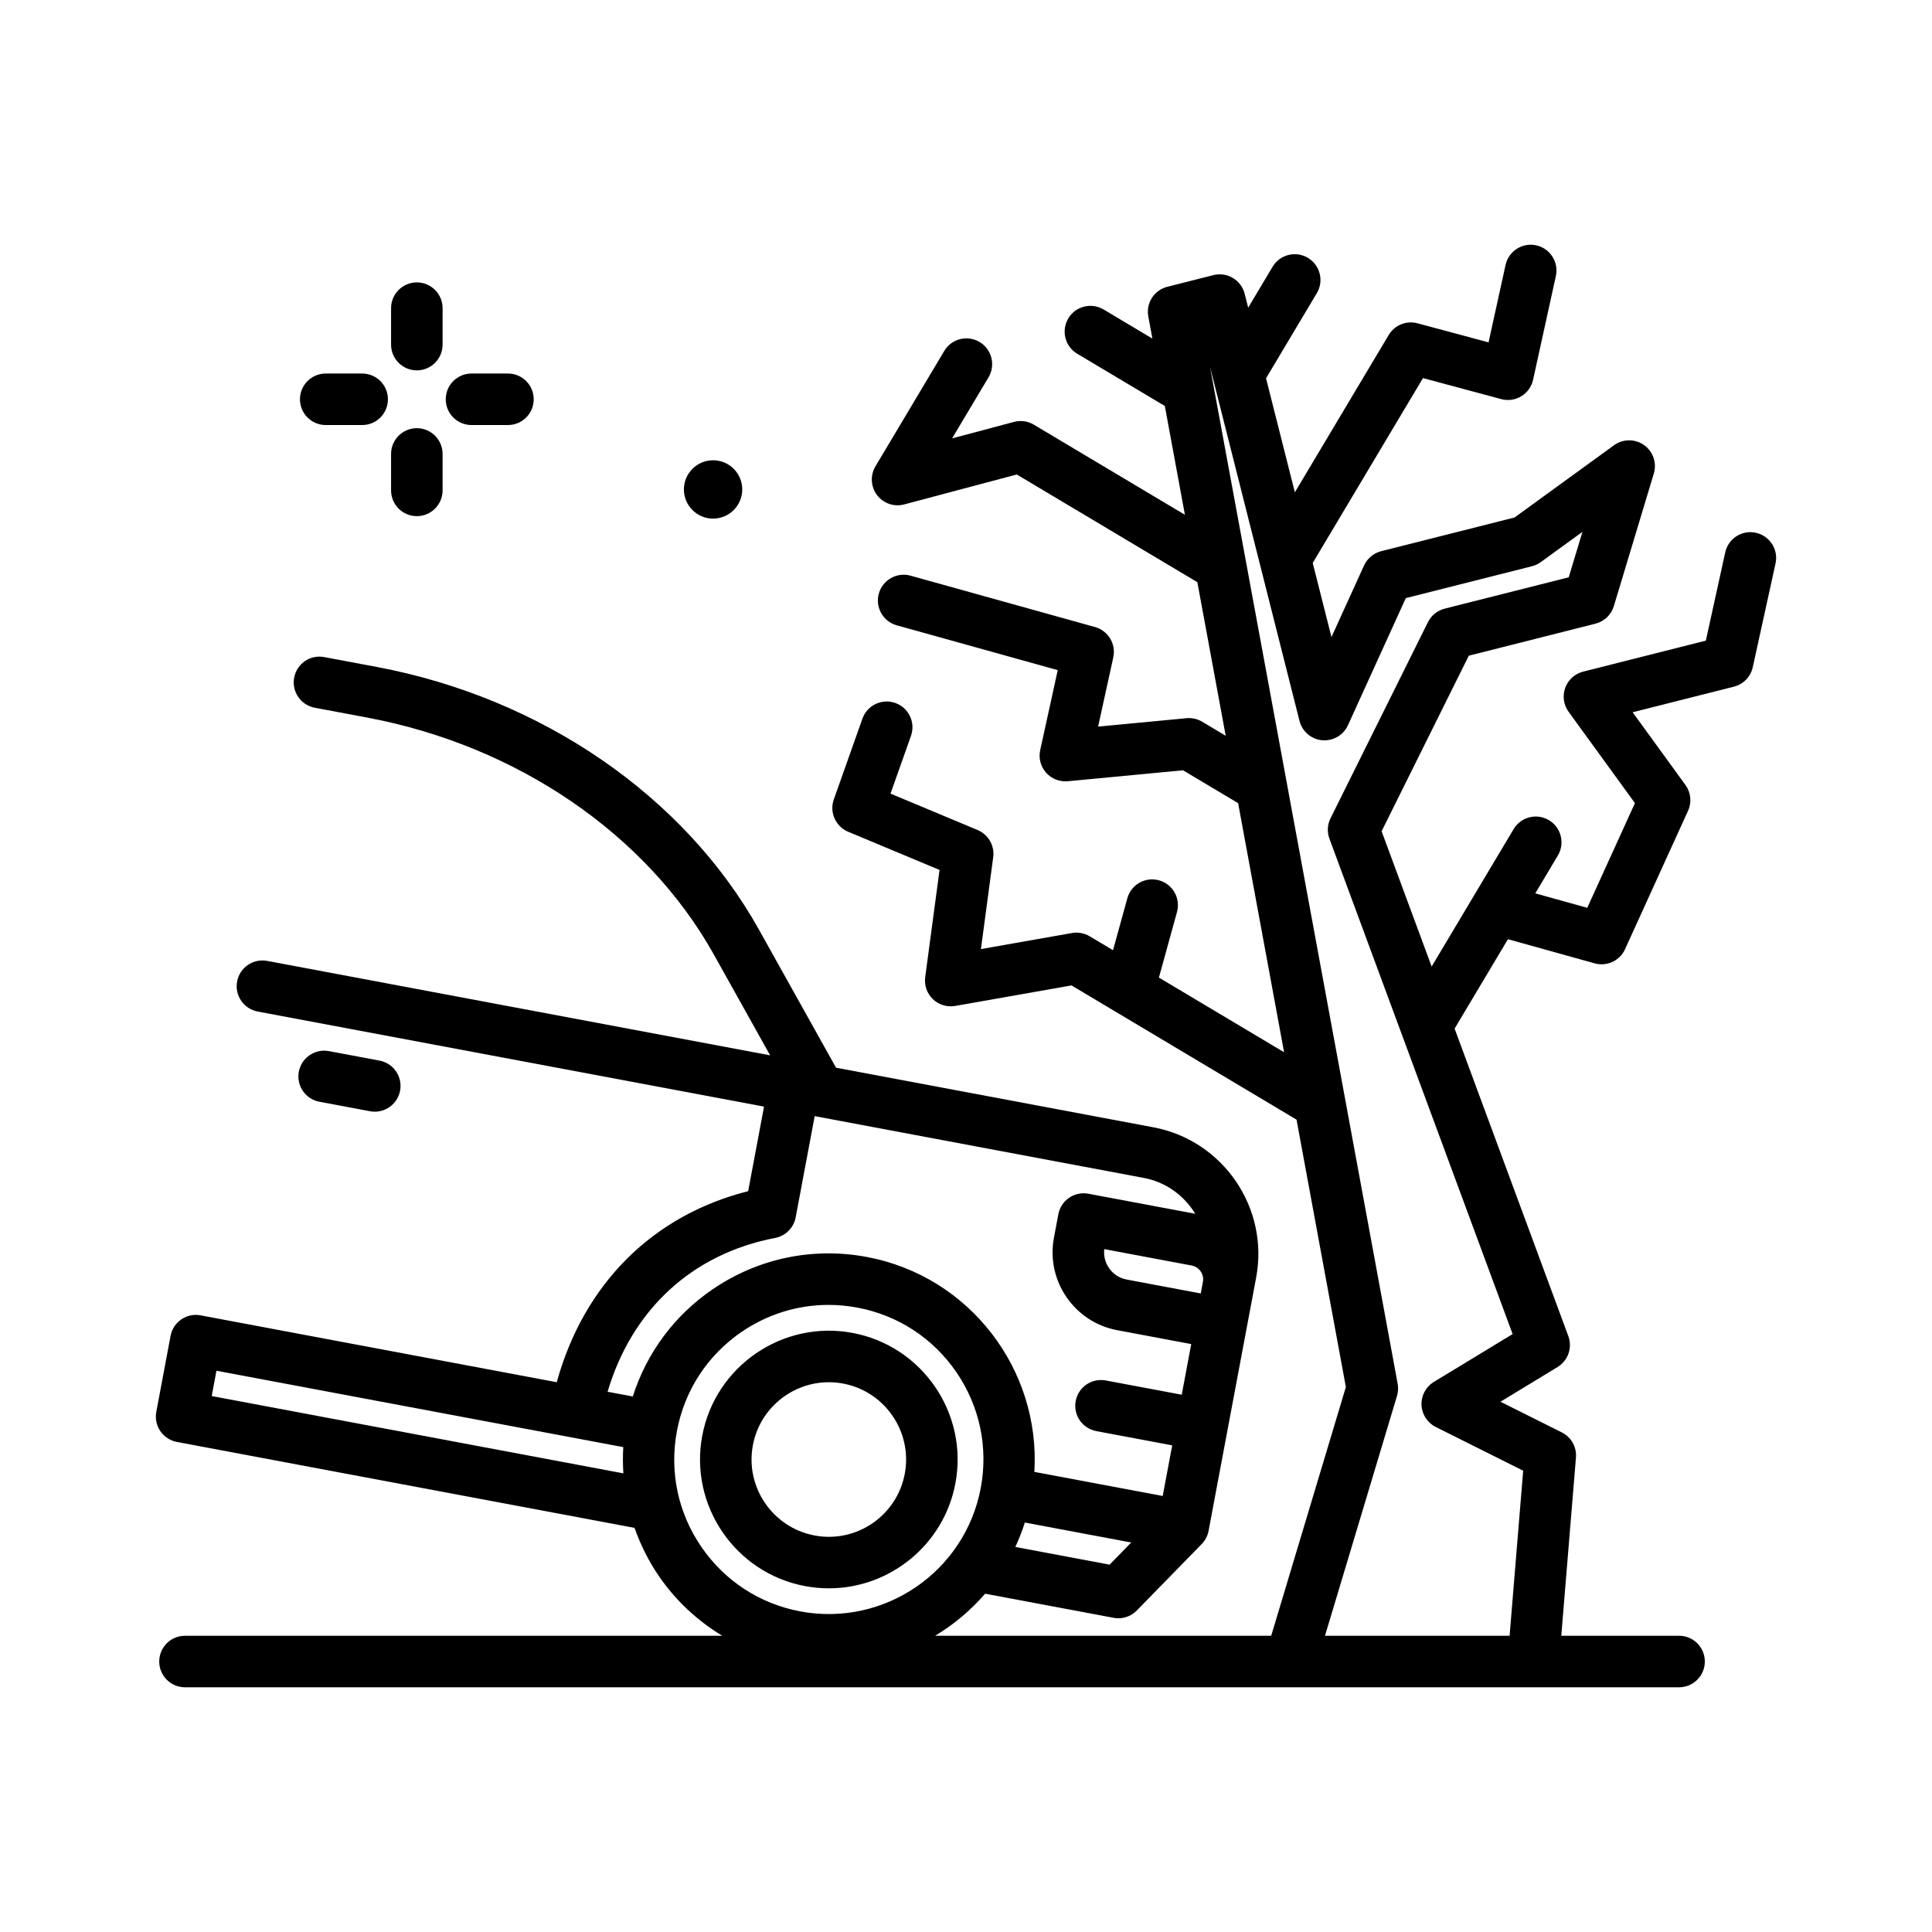 <svg id="tree" enable-background="new 0 0 300 300" height="512" viewBox="0 0 300 300" width="512" xmlns="http://www.w3.org/2000/svg"><g><path d="m64.726 57.511c2.209 0 4-1.791 4-4v-5.66c0-2.209-1.791-4-4-4s-4 1.791-4 4v5.66c0 2.209 1.791 4 4 4z"/><path d="m64.726 80.148c2.209 0 4-1.791 4-4v-5.66c0-2.209-1.791-4-4-4s-4 1.791-4 4v5.66c0 2.209 1.791 4 4 4z"/><path d="m50.578 66h5.66c2.209 0 4-1.791 4-4s-1.791-4-4-4h-5.66c-2.209 0-4 1.791-4 4s1.791 4 4 4z"/><path d="m73.215 66h5.66c2.209 0 4-1.791 4-4s-1.791-4-4-4h-5.66c-2.209 0-4 1.791-4 4s1.791 4 4 4z"/><path d="m110.726 80.529c2.502 0 4.53-2.028 4.53-4.529 0-2.502-2.028-4.53-4.53-4.53-2.501 0-4.529 2.028-4.529 4.53 0 2.501 2.028 4.529 4.529 4.529z"/><path d="m128.709 246.634c9.428 0 17.846-6.717 19.648-16.312 2.033-10.838-5.127-21.312-15.965-23.348-10.838-2.029-21.314 5.129-23.35 15.967-2.033 10.84 5.129 21.312 15.967 23.348 1.243.232 2.479.345 3.7.345zm-11.803-22.216c1.08-5.76 6.133-9.787 11.789-9.787.732 0 1.475.066 2.221.207 6.502 1.221 10.799 7.506 9.578 14.008-1.219 6.506-7.504 10.812-14.008 9.58-6.502-1.221-10.801-7.506-9.58-14.008z"/><path d="m57.459 172.554c.248.047.496.068.74.068 1.887 0 3.566-1.34 3.928-3.264.406-2.17-1.023-4.26-3.195-4.668l-7.863-1.475c-2.158-.402-4.26 1.023-4.668 3.195-.406 2.17 1.023 4.26 3.195 4.668z"/><path d="m272.654 82.73c-2.158-.488-4.291.891-4.764 3.049l-3.006 13.697-19.059 4.816c-1.287.326-2.328 1.27-2.781 2.518-.451 1.248-.254 2.639.525 3.713l10.303 14.184-7.402 16.258-8.071-2.246 3.506-5.879c1.131-1.896.512-4.352-1.387-5.484-1.898-1.131-4.352-.512-5.484 1.387l-12.729 21.341-7.769-21.009 13.539-27.26 19.672-4.971c1.361-.346 2.443-1.379 2.85-2.725l6.207-20.59c.496-1.645-.113-3.42-1.514-4.414-1.4-.998-3.281-.99-4.666.023l-15.447 11.217-20.709 5.234c-1.178.299-2.156 1.115-2.66 2.223l-5.059 11.115-2.91-11.513 17.121-28.704 12.154 3.264c1.057.285 2.18.123 3.115-.445.934-.568 1.594-1.492 1.828-2.561l3.537-16.111c.475-2.158-.891-4.291-3.049-4.764-2.148-.471-4.289.891-4.764 3.049l-2.639 12.02-11.031-2.963c-1.727-.463-3.555.279-4.473 1.814l-14.573 24.432-4.475-17.704 7.886-13.22c1.131-1.896.512-4.352-1.387-5.484-1.9-1.135-4.354-.51-5.484 1.387l-3.787 6.349-.545-2.156c-.262-1.029-.918-1.912-1.83-2.455-.912-.547-2.008-.699-3.029-.443l-7.152 1.809c-2.043.518-3.336 2.531-2.953 4.605l.635 3.442-7.577-4.519c-1.9-1.131-4.354-.512-5.484 1.387-1.131 1.896-.51 4.354 1.387 5.484l13.605 8.114 3.117 16.892-23.461-13.992c-.926-.555-2.037-.705-3.076-.43l-9.611 2.557 5.652-9.479c1.131-1.896.512-4.352-1.387-5.484-1.898-1.129-4.352-.512-5.484 1.387l-10.686 17.918c-.834 1.396-.736 3.16.242 4.459.979 1.297 2.65 1.879 4.221 1.455l17.48-4.648 28.042 16.725 4.4 23.845-3.653-2.179c-.729-.436-1.582-.623-2.428-.547l-13.73 1.307 2.357-10.75c.455-2.074-.789-4.141-2.834-4.711l-28.646-7.977c-2.119-.594-4.334.654-4.926 2.781s.652 4.334 2.781 4.926l25 6.961-2.723 12.414c-.275 1.248.064 2.553.912 3.51.846.955 2.098 1.441 3.373 1.33l17.891-1.703 8.557 5.105 7.137 38.678-19.438-11.594 2.808-10.182c.588-2.131-.662-4.334-2.791-4.92-2.139-.592-4.332.662-4.92 2.791l-2.223 8.061-3.628-2.164c-.824-.492-1.807-.674-2.744-.504l-14.139 2.494 1.908-14.268c.24-1.791-.754-3.521-2.422-4.221l-13.525-5.652 3.178-8.969c.738-2.082-.352-4.369-2.434-5.105-2.082-.742-4.367.352-5.105 2.434l-4.441 12.535c-.709 2.002.268 4.207 2.227 5.027l14.188 5.93-2.227 16.648c-.17 1.264.275 2.533 1.195 3.416.922.885 2.207 1.273 3.465 1.053l18.057-3.186 34.944 20.843 7.661 41.52-11.596 38.622h-52.183c2.904-1.754 5.537-3.945 7.765-6.531l19.952 3.745c.246.045.492.068.738.068 1.066 0 2.102-.428 2.861-1.205l10.076-10.316c.553-.564.924-1.281 1.07-2.057l7.385-39.32c2.033-10.834-5.127-21.305-15.961-23.34l-49.273-9.252-11.977-21.453c-11.57-20.729-33.75-35.971-59.33-40.775l-8.164-1.533c-2.189-.414-4.264 1.021-4.67 3.193-.408 2.172 1.021 4.262 3.193 4.67l8.164 1.533c23.275 4.371 43.395 18.131 53.822 36.811l8.728 15.633-78.096-14.664c-2.178-.404-4.262 1.023-4.67 3.193-.408 2.172 1.021 4.262 3.193 4.67l78.627 14.764-2.465 13.131c-14.883 3.763-25.508 14.433-29.726 29.663l-55.294-10.382c-2.174-.416-4.262 1.021-4.67 3.193l-2.215 11.793c-.195 1.043.031 2.121.629 2.996.6.875 1.521 1.479 2.564 1.674l71.071 13.346c.92 2.601 2.152 5.109 3.751 7.447 2.626 3.84 6 6.969 9.867 9.305h-83.426c-2.209 0-4 1.791-4 4s1.791 4 4 4h232c2.209 0 4-1.791 4-4s-1.791-4-4-4h-18.29l2.277-27.672c.135-1.629-.736-3.176-2.197-3.906l-9.523-4.762 8.861-5.383c1.637-.994 2.34-3.01 1.676-4.805l-17.658-47.75 8.281-13.883 13.469 3.75c.357.1.717.146 1.072.146 1.535 0 2.979-.887 3.641-2.342l9.785-21.494c.598-1.312.443-2.844-.404-4.01l-8.199-11.289 15.727-3.975c1.469-.373 2.602-1.541 2.926-3.021l3.535-16.111c.473-2.157-.893-4.29-3.051-4.763zm-100.357 160.227-14.635-2.747c.571-1.218 1.058-2.487 1.477-3.792l16.516 3.101zm14.49-43.897-.336 1.785-11.508-2.16c-2.229-.418-3.734-2.502-3.471-4.723l13.572 2.549c1.182.223 1.966 1.368 1.743 2.549zm-66.416-6.834c1.615-.311 2.875-1.576 3.18-3.191l2.953-15.725 51.113 9.598c3.469.652 6.273 2.768 7.982 5.567l-16.59-3.114c-2.188-.402-4.262 1.023-4.67 3.191l-.686 3.648c-1.248 6.66 3.152 13.096 9.812 14.348l11.509 2.16-1.476 7.862-11.794-2.213c-2.189-.402-4.262 1.023-4.67 3.193-.408 2.172 1.023 4.262 3.193 4.67l11.794 2.213-1.477 7.863-19.929-3.742c.964-15.854-10.004-30.368-26.012-33.373-8.4-1.572-16.912.213-23.969 5.035-5.94 4.063-10.221 9.881-12.376 16.629l-3.913-.735c3.777-12.729 13.1-21.411 26.026-23.884zm-87.498 24.551.738-3.93 63.172 11.861c-.085 1.364-.074 2.722.014 4.073zm76.017 23.4c-3.619-5.291-4.961-11.674-3.777-17.975 1.182-6.301 4.748-11.764 10.039-15.383 4.039-2.76 8.711-4.195 13.498-4.195 1.486 0 2.984.139 4.479.42 6.301 1.184 11.764 4.748 15.383 10.039s4.961 11.676 3.777 17.977c-2.443 13.006-15.012 21.592-28.018 19.158-6.3-1.181-11.761-4.748-15.381-10.041zm113.76-25.595c-1.244.756-1.98 2.127-1.92 3.582.059 1.455.904 2.762 2.207 3.414l13.58 6.789-2.108 25.633h-28.667l11.184-37.246c.184-.609.219-1.252.104-1.877l-29.14-157.916 13.896 54.982c.418 1.646 1.828 2.852 3.52 3.004 1.691.141 3.295-.781 4-2.328l8.986-19.744 19.592-4.951c.494-.125.959-.344 1.369-.643l6.465-4.693-2.127 7.055-19.26 4.865c-1.131.287-2.082 1.053-2.602 2.1l-15.127 30.455c-.49.986-.553 2.133-.17 3.166l28.447 76.924z"/></g></svg>